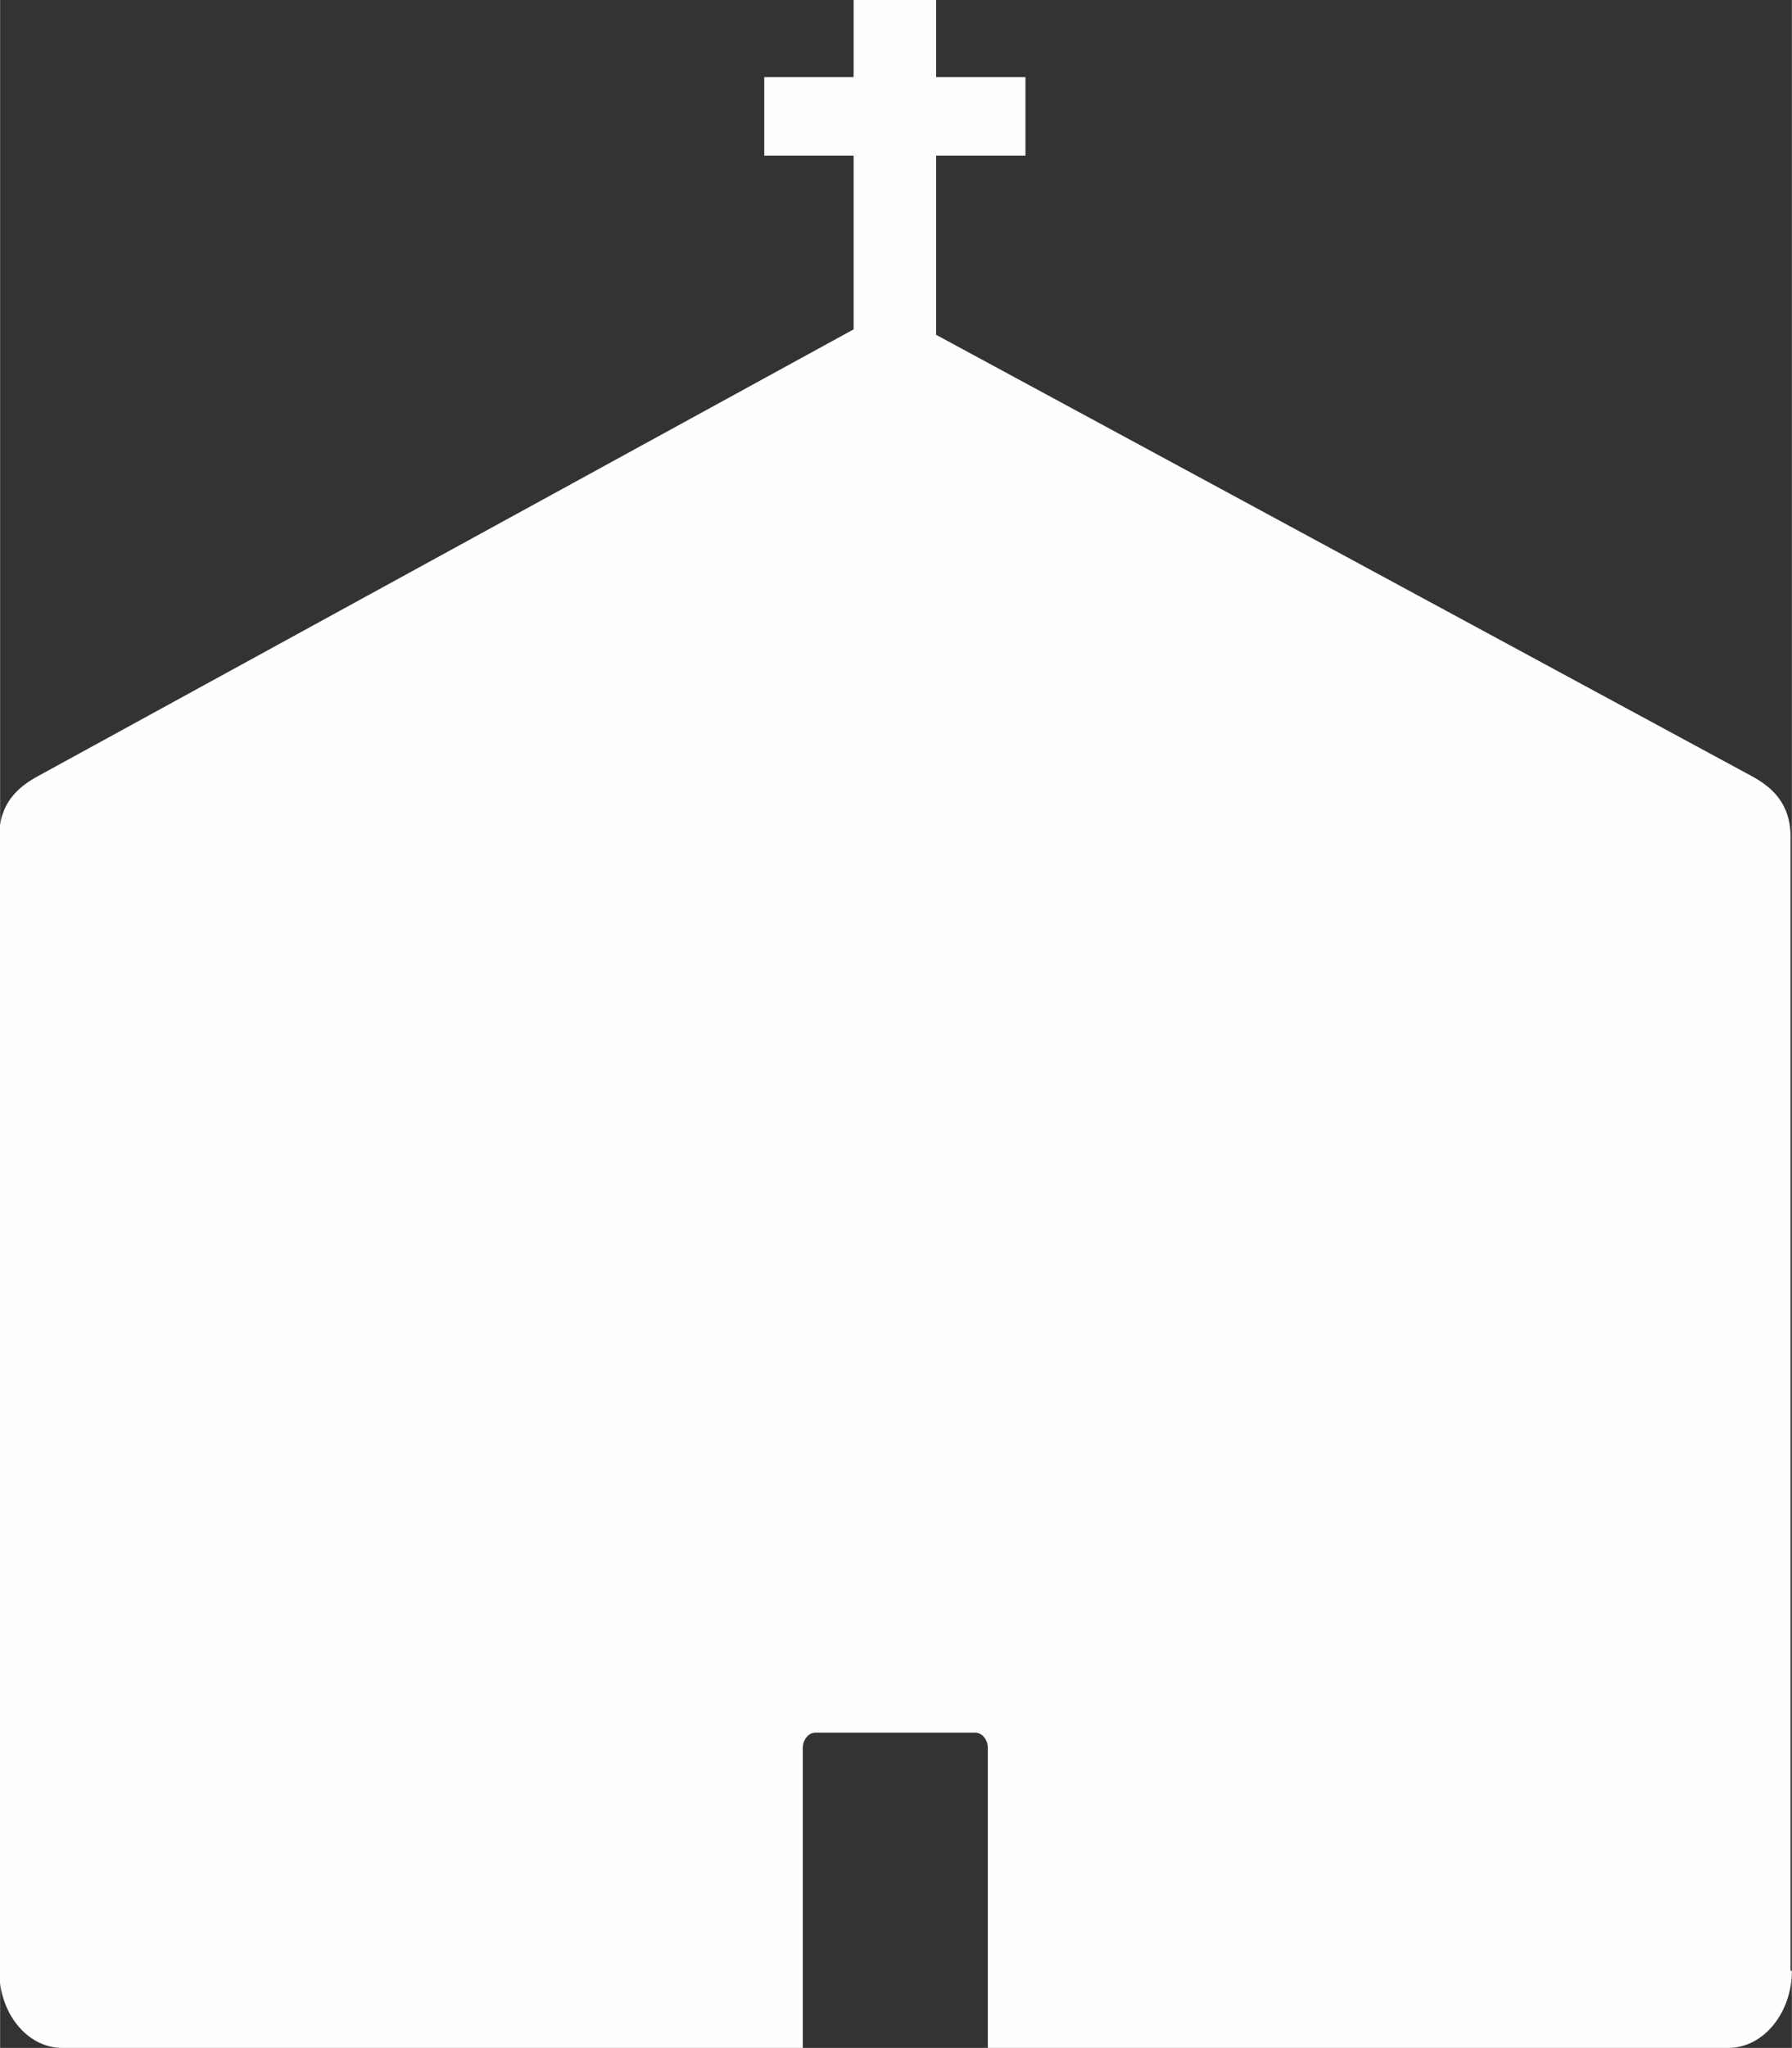<?xml version="1.0" encoding="UTF-8"?>
<!DOCTYPE svg PUBLIC "-//W3C//DTD SVG 1.1//EN" "http://www.w3.org/Graphics/SVG/1.1/DTD/svg11.dtd">
<!-- Creator: CorelDRAW 2020 (64-Bit) -->
<svg xmlns="http://www.w3.org/2000/svg" xml:space="preserve" width="4.58mm" height="5.232mm" version="1.1" shape-rendering="geometricPrecision" text-rendering="geometricPrecision" image-rendering="optimizeQuality" fill-rule="evenodd" clip-rule="evenodd"
viewBox="0 0 39.51 45.14"
 xmlns:xlink="http://www.w3.org/1999/xlink"
 xmlns:xodm="http://www.corel.com/coreldraw/odm/2003">
 <rect x="0" y="0" width="39.51" height="45.14" fill="#333333" stroke="none"/>
 <g id="Layer_x0020_1">
  <path fill="#FEFEFE" d="M39.51 43.44c0,0.93 -0.63,1.7 -1.4,1.7l-16.33 0 0 -6.61c0,-0.19 -0.13,-0.34 -0.28,-0.34l-3.52 0c-0.15,0 -0.28,0.15 -0.28,0.34l0 6.61 -16.33 0c-0.77,0 -1.39,-0.76 -1.39,-1.7 0,-8.33 0,-16.67 0,-25 0,-0.73 0.41,-1.09 0.85,-1.33l17.99 -9.85 0 -3.83 -1.97 0 0 -1.73 1.97 0 0 -1.71 1.82 0 0 1.71 1.97 0 0 1.73 -1.97 0 0 3.95 17.99 9.73c0.44,0.24 0.85,0.6 0.85,1.33 0,8.33 0,16.66 0,25z"/>
 </g>
</svg>
